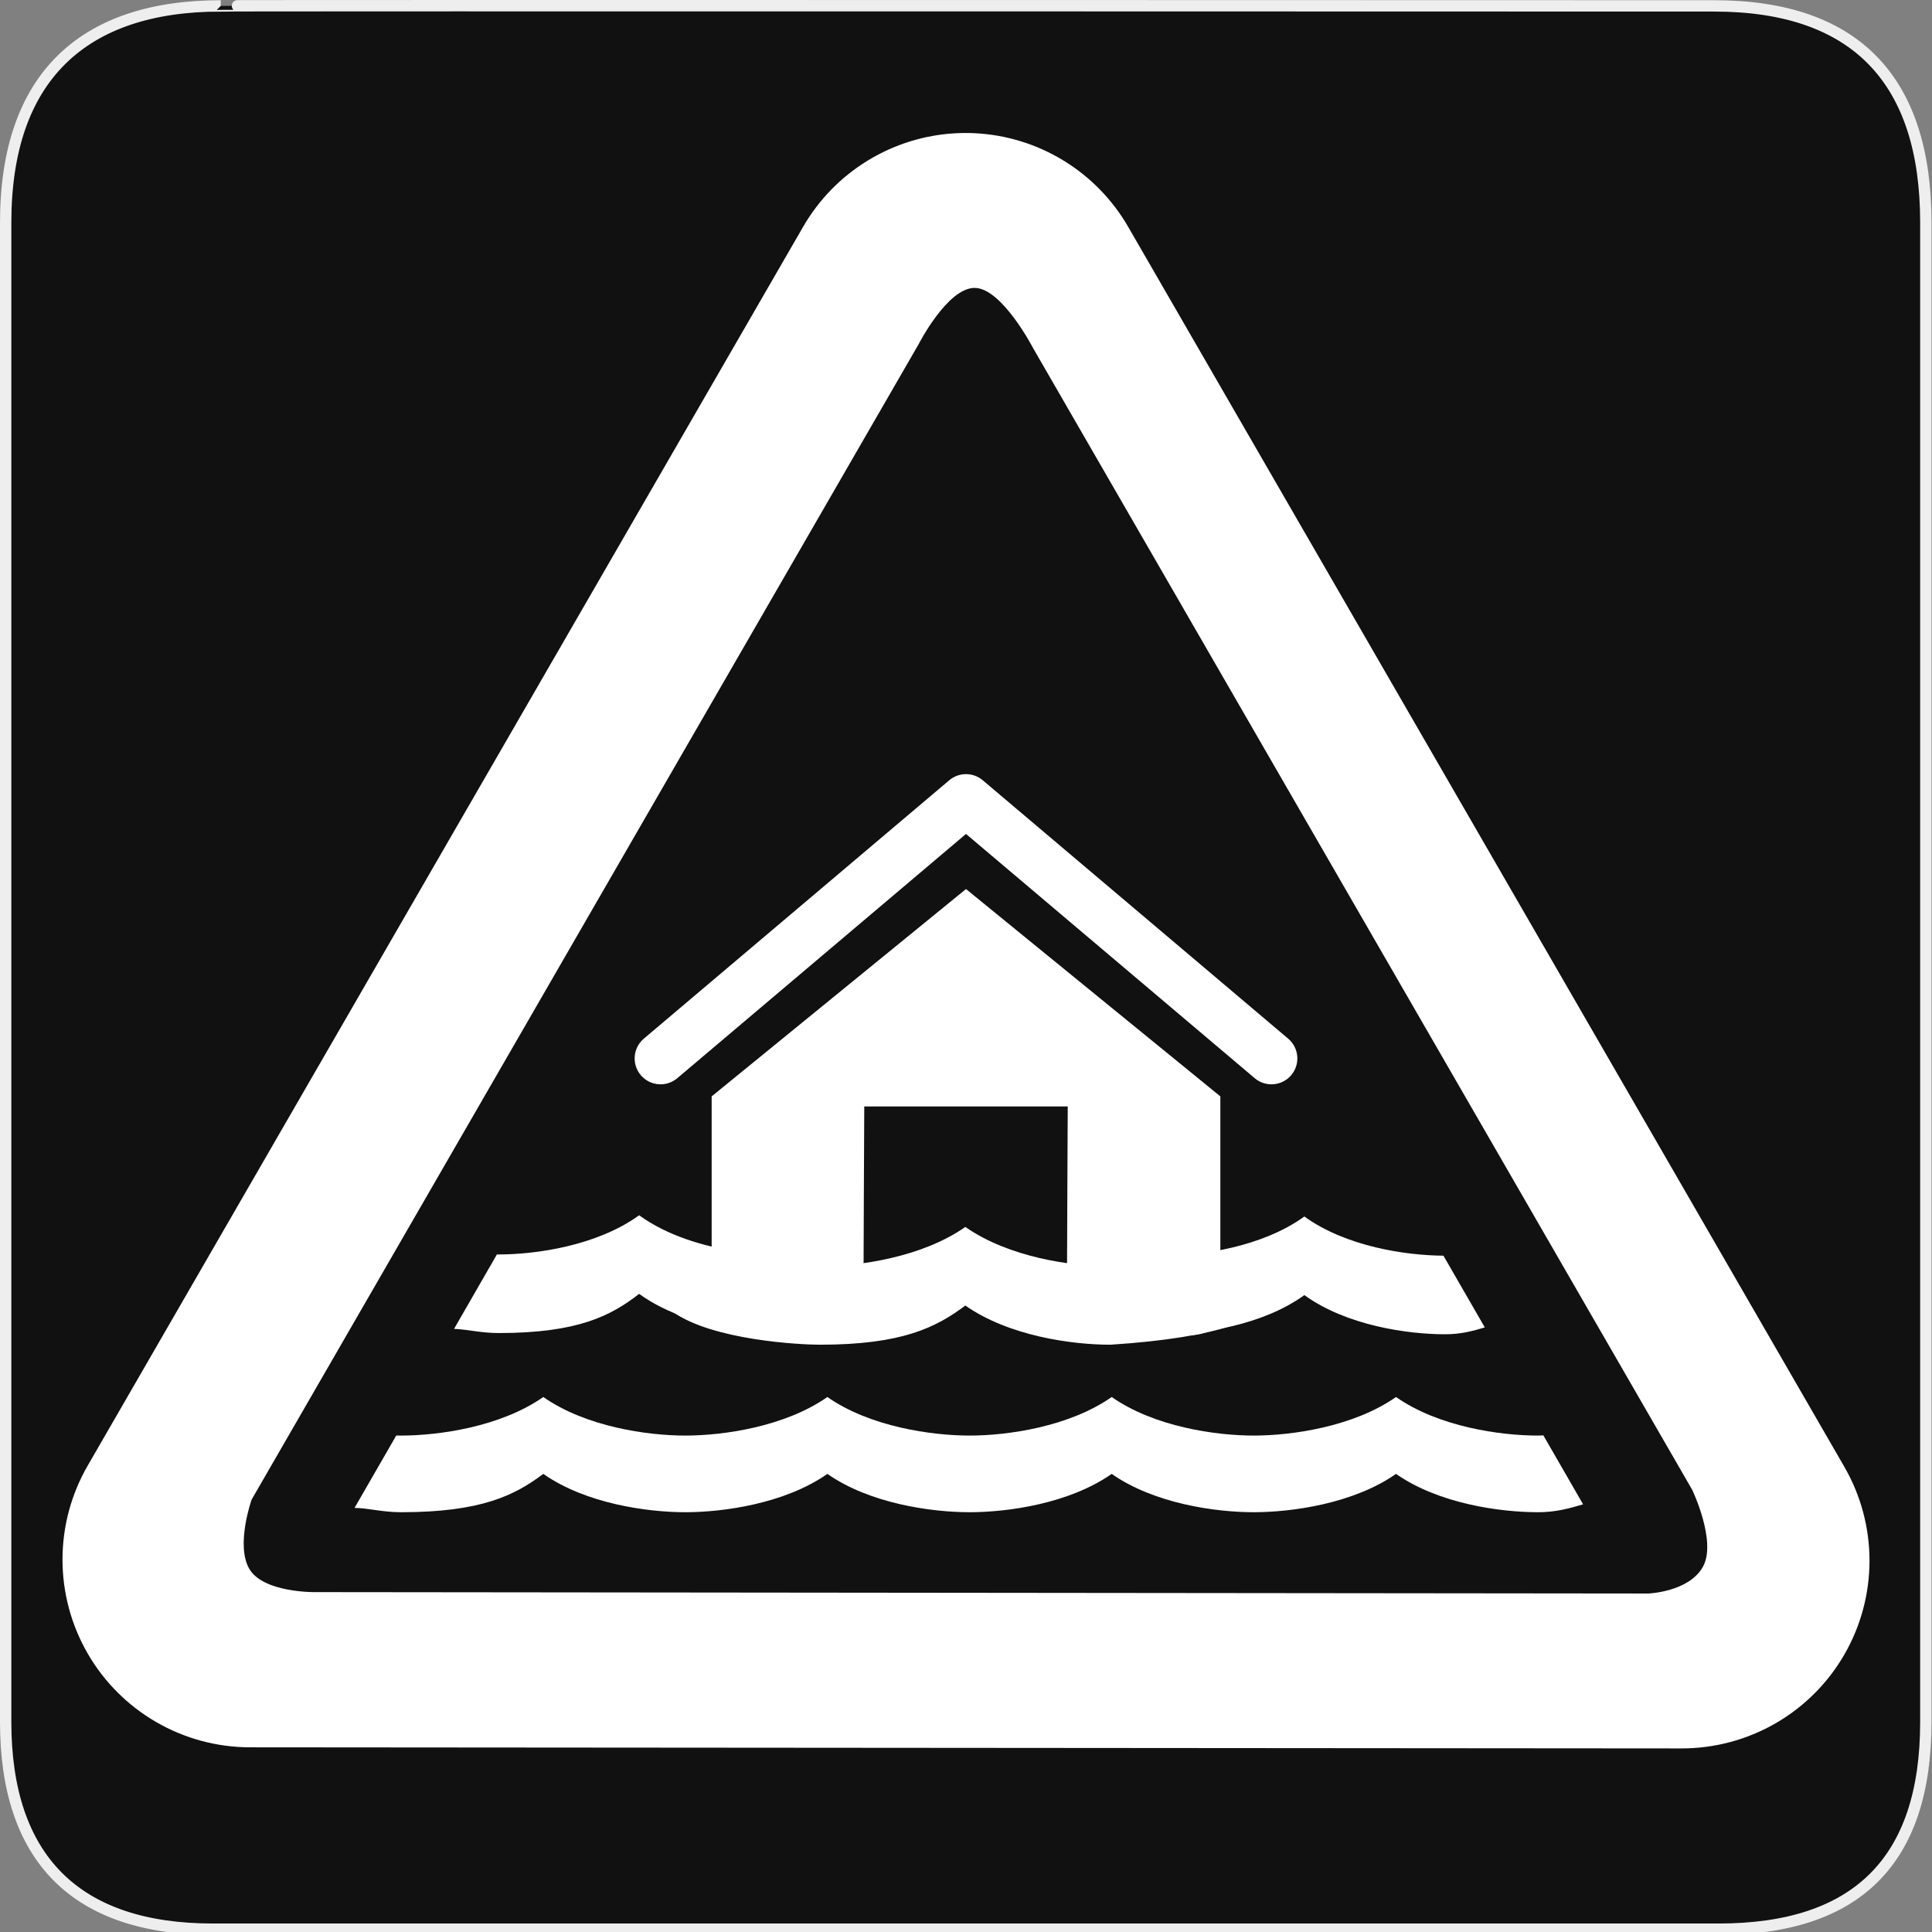 <svg width="580" height="580" viewBox="0 0 580 580" fill="none" xmlns="http://www.w3.org/2000/svg">
<rect x="0" y="0" width="580" height="580" fill="#808080" stroke="none"/>
<g clip-path="url(#clip0)">
<path d="M66.275 1.768C24.94 1.768 1.704 23.139 1.704 66.804V516.927C1.704 557.771 22.598 579.156 63.896 579.156H515.92C557.227 579.156 578.149 558.84 578.149 516.927V66.804C578.149 24.203 557.227 1.768 514.627 1.768C514.624 1.768 66.133 1.625 66.275 1.768Z" fill="#111111" stroke="#EEEEEE" stroke-width="3.408"/>
<path d="M290.016 232.398C288.172 232.394 286.386 233.046 284.978 234.236L193.351 311.752C192.558 312.407 191.902 313.213 191.423 314.123C190.943 315.033 190.649 316.029 190.557 317.054C190.465 318.079 190.578 319.112 190.888 320.093C191.198 321.074 191.7 321.983 192.365 322.769C193.029 323.554 193.843 324.2 194.759 324.669C195.674 325.138 196.674 325.42 197.7 325.499C198.726 325.579 199.757 325.454 200.734 325.132C201.712 324.81 202.615 324.297 203.393 323.623L290 250.354L376.607 323.623C377.385 324.297 378.288 324.81 379.265 325.132C380.243 325.454 381.274 325.579 382.3 325.499C383.326 325.42 384.325 325.138 385.241 324.669C386.157 324.2 386.971 323.554 387.635 322.769C388.3 321.983 388.802 321.074 389.112 320.093C389.422 319.112 389.535 318.079 389.443 317.054C389.351 316.029 389.057 315.033 388.577 314.123C388.097 313.213 387.442 312.407 386.648 311.752L295.021 234.236C293.622 233.053 291.849 232.402 290.016 232.398V232.398Z" fill="white"/>
<path d="M290 266.896L213.644 329.141V392.885C213.644 401.284 220.26 401.003 228.659 401.003H259.202C259.202 382.678 259.458 332.166 259.458 332.166H320.543C320.543 332.166 320.287 382.678 320.287 401.003H350.83C359.229 401.003 366.357 401.284 366.357 392.885V329.141L290 266.896Z" fill="white"/>
<path d="M191.874 364.836C179.214 373.992 160.937 376.596 149.684 376.596C149.502 376.596 149.349 376.596 149.17 376.596L136.307 398.941C140.29 399.078 144.385 400.19 149.684 400.19C173.597 400.19 183.434 394.97 191.874 388.43C200.344 394.556 211.266 397.715 220.981 399.161V375.641C211.266 374.195 200.344 370.961 191.874 364.836ZM391.58 365.203C378.92 374.359 360.643 376.964 349.389 376.964C351.007 386.785 346.701 384.842 349.389 400.558C360.643 400.558 378.92 397.953 391.58 388.798C404.24 397.953 422.59 400.558 433.843 400.558C438.548 400.558 442.197 399.571 445.751 398.5L433.329 376.964C422.04 376.891 404.061 374.23 391.58 365.203V365.203Z" fill="white"/>
<path d="M163.1 419.391C150.299 428.348 131.765 430.968 120.386 430.968C119.878 430.968 119.434 430.969 118.948 430.968L106.436 452.684C110.609 452.738 114.823 453.979 120.386 453.979C144.565 453.979 154.566 448.871 163.1 442.473C175.9 451.43 194.363 453.979 205.741 453.979C217.12 453.979 235.583 451.43 248.383 442.473C261.184 451.43 279.718 453.979 291.097 453.979C302.475 453.979 320.938 451.43 333.738 442.473C346.539 451.43 365.002 453.979 376.38 453.979C387.758 453.979 406.293 451.43 419.093 442.473C431.894 451.43 450.357 453.979 461.735 453.979C467.107 453.979 471.221 452.81 475.254 451.606L463.317 430.896C462.802 430.92 462.275 430.968 461.735 430.968C450.357 430.968 431.894 428.348 419.093 419.391C406.293 428.348 387.758 430.968 376.38 430.968C365.002 430.968 346.539 428.348 333.738 419.391C320.938 428.348 302.475 430.968 291.097 430.968C279.718 430.968 261.184 428.348 248.383 419.391C235.583 428.348 217.12 430.968 205.741 430.968C194.363 430.968 175.9 428.348 163.1 419.391V419.391Z" fill="white"/>
<path d="M289.802 368.337C276.718 377.493 257.772 380.171 246.142 380.171C245.623 380.171 233.246 379.269 232.749 379.268L201.896 393.788C214.02 402.424 240.455 403.692 246.142 403.692C270.857 403.692 281.079 398.471 289.802 391.931C302.886 401.087 321.758 403.692 333.389 403.692C399.258 399.441 389.946 379.787 333.389 380.171C321.758 380.171 302.886 377.493 289.802 368.337V368.337Z" fill="white"/>
<path fill-rule="evenodd" clip-rule="evenodd" d="M292.562 39.988C290.672 39.898 288.778 39.903 286.889 40.004C277.516 40.505 268.417 43.34 260.418 48.25C252.418 53.16 245.772 59.99 241.082 68.121L26.301 440.041C21.362 448.604 18.762 458.316 18.762 468.201C18.762 478.087 21.363 487.798 26.302 496.361C31.242 504.924 38.347 512.037 46.904 516.986C55.461 521.936 65.169 524.547 75.055 524.558L504.836 524.887C514.73 524.894 524.453 522.297 533.025 517.356C541.597 512.414 548.718 505.303 553.67 496.737C558.622 488.171 561.232 478.452 561.237 468.557C561.243 458.662 558.643 448.94 553.699 440.369L338.699 68.121C333.981 59.942 327.284 53.08 319.222 48.164C311.161 43.249 301.994 40.437 292.562 39.988V39.988ZM292.619 86.43C300.82 86.488 310.195 104.598 310.195 104.598L508.019 447.273C508.019 447.273 515.453 462.767 511.228 470.357C507.004 477.948 494.842 478.381 494.842 478.381L94.367 477.965C94.367 477.965 79.072 478.139 74.867 471.023C70.662 463.908 75.541 450.183 75.541 450.183L275.742 103.391C275.742 103.391 284.418 86.372 292.619 86.43H292.619Z" fill="white"/>
</g>
<defs>
<clipPath id="clip0">
<path d="M0 0H580V580H0V0Z" fill="white"/>
</clipPath>
</defs>
</svg>
